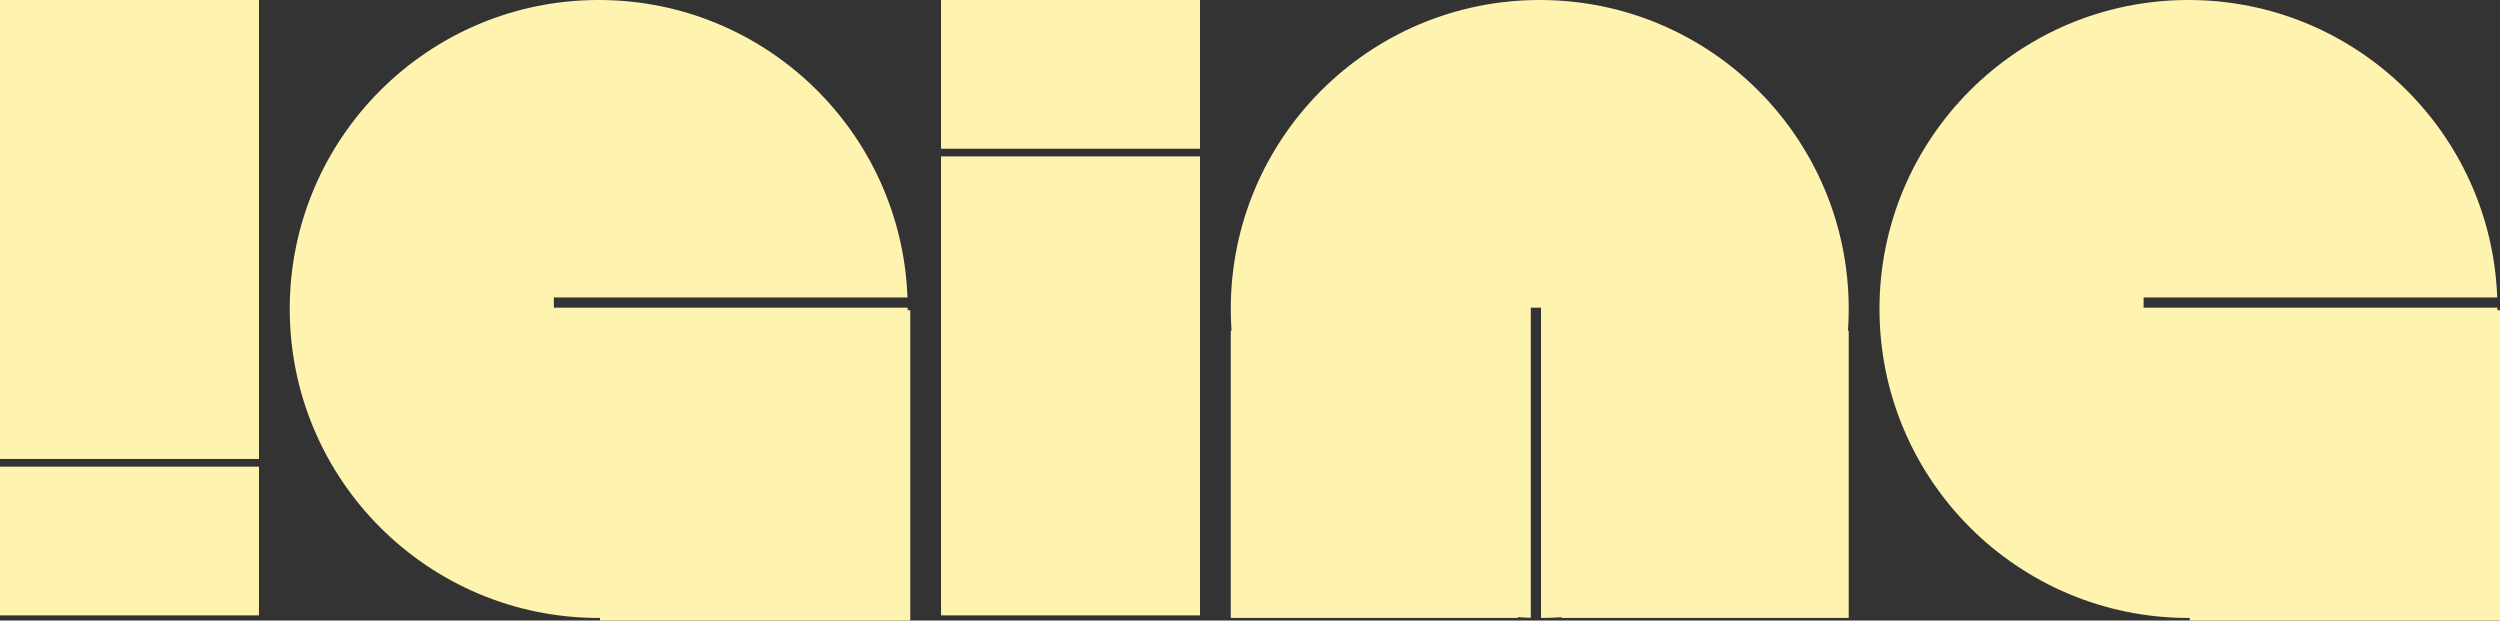 <svg width="975" height="242" viewBox="0 0 975 242" fill="none" xmlns="http://www.w3.org/2000/svg">
<rect x="0" y="0" width="975" height="242" fill="#333333" stroke="none"/>
<path d="M101 0H0V179H101V0ZM101 182H0V240H101V182Z" fill="#FFF3B0"/>
<path d="M233.5 -0.001C298.544 -0.001 351.551 51.534 353.917 116H216V120H353.997C353.998 120.166 354 120.333 354 120.5C354 120.667 353.998 120.834 353.997 121H355V242H234V240.996C233.833 240.997 233.667 241 233.5 241C166.95 241 113 187.05 113 120.5C113 53.95 166.95 -0.001 233.5 -0.001Z" fill="#FFF3B0"/>
<path d="M468 240H367V61H468V240ZM468 58H367V0H468V58Z" fill="#FFF3B0"/>
<path d="M600.5 0C667.05 0 721 53.95 721 120.5C721 123.358 720.898 126.192 720.702 129H721V241H609V240.702C606.356 240.886 603.688 240.986 601 240.997V120H597V240.947C595.325 240.899 593.658 240.818 592 240.702V241H480V129H480.298C480.102 126.192 480 123.358 480 120.5C480 53.95 533.95 0 600.5 0Z" fill="#FFF3B0"/>
<path d="M853.5 -0.001C918.544 -0.001 971.551 51.534 973.917 116H836V120H973.997C973.998 120.166 974 120.333 974 120.5C974 120.667 973.998 120.834 973.997 121H975V242H854V240.996C853.833 240.997 853.667 241 853.5 241C786.95 241 733 187.05 733 120.5C733 53.95 786.95 -0.001 853.5 -0.001Z" fill="#FFF3B0"/>
</svg>
